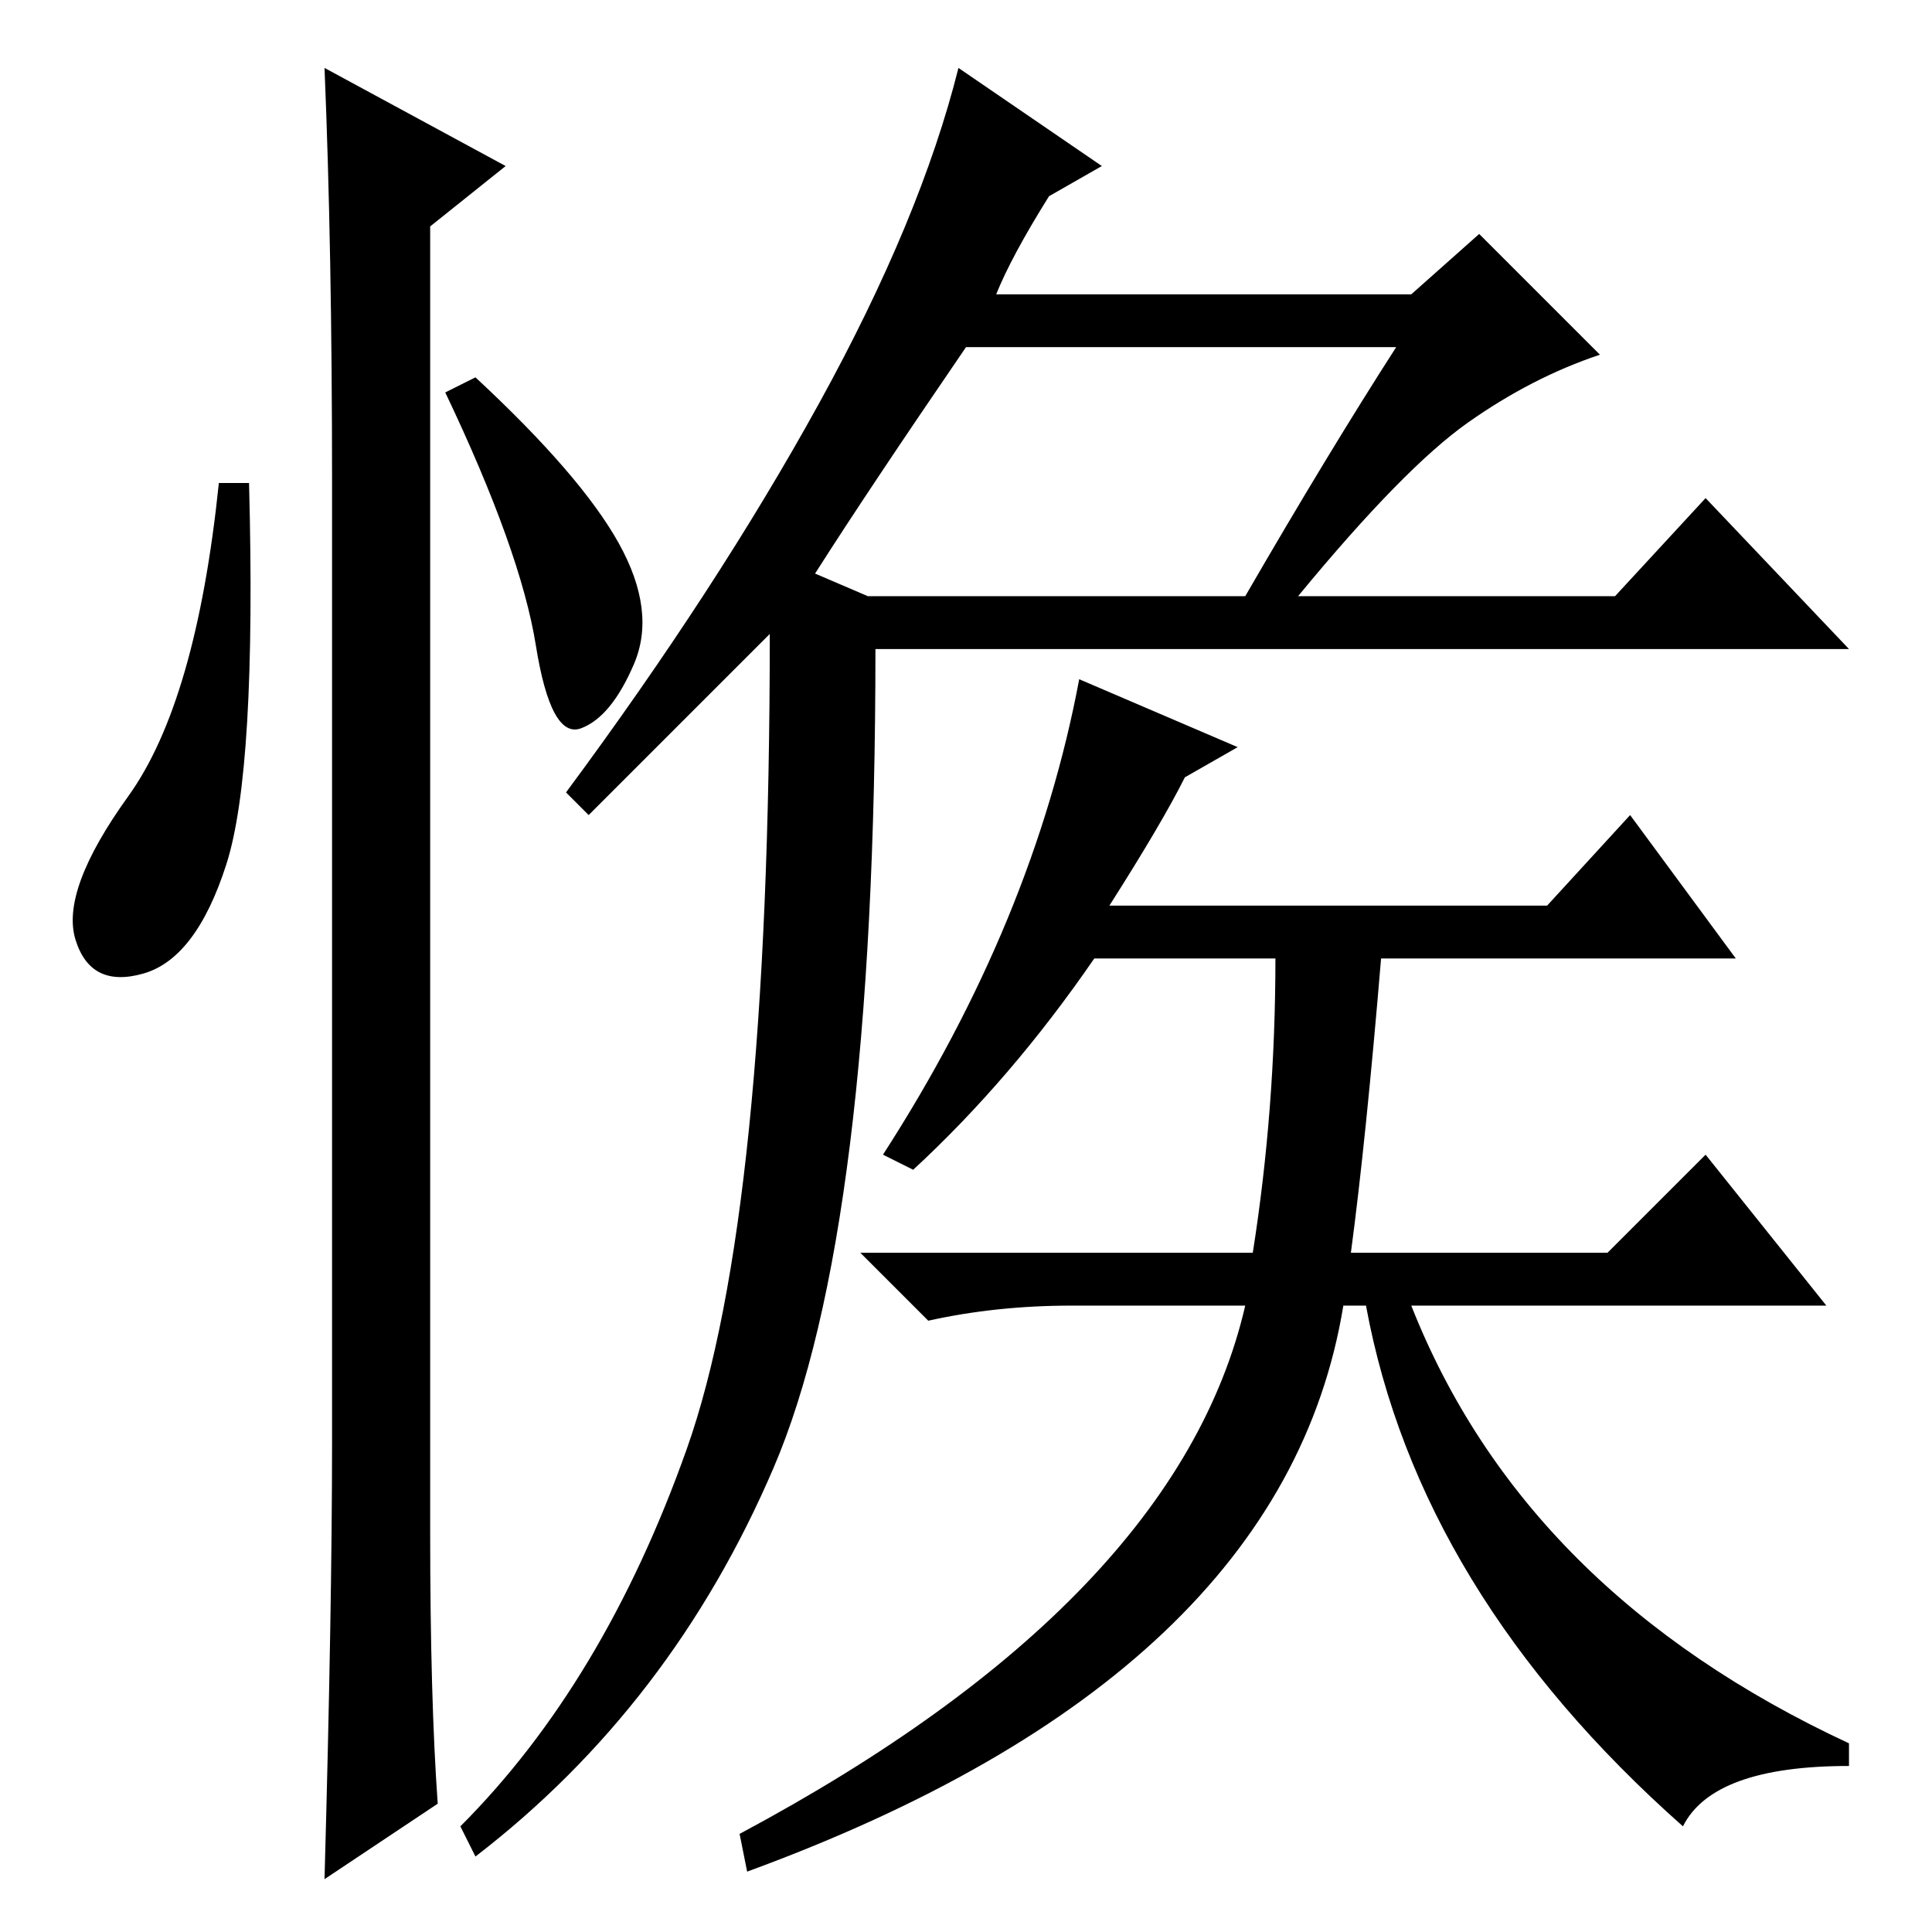 <?xml version="1.0" standalone="no"?>
<!DOCTYPE svg PUBLIC "-//W3C//DTD SVG 1.1//EN" "http://www.w3.org/Graphics/SVG/1.1/DTD/svg11.dtd" >
<svg xmlns="http://www.w3.org/2000/svg" xmlns:xlink="http://www.w3.org/1999/xlink" version="1.1" viewBox="0 -36 256 256">
  <g transform="matrix(1 0 0 -1 0 220)">
   <path fill="currentColor"
d="M30 141.5q-4 -12.5 -11 -14.5t-9 4.5t7 19t12 41.5h4q1 -38 -3 -50.5zM43 247l24 -13l-10 -8v-173q0 -22 1 -36l-15 -10q1 36 1 58v127q0 31 -1 55zM82 184q5 -9 2 -16t-7 -8.5t-6 11t-12 33.5l4 2q14 -13 19 -22zM115 177h50q11 19 20 33h-57q-13 -19 -20 -30zM146 234
l-7 -4q-5 -8 -7 -13h55l9 8l16 -16q-9 -3 -17.5 -9t-22.5 -23h42l12 13l19 -20h-129q0 -77 -13.5 -108.5t-39.5 -51.5l-2 4q19 19 30 50t11 108l-24 -24l-3 3q20 27 33.5 51.5t18.5 44.5zM143 166l21 -9l-7 -4q-3 -6 -10 -17h58l11 12l14 -19h-47q-2 -24 -4 -39h34l13 13
l16 -20h-55q15 -38 58 -58v-3q-18 0 -22 -8q-35 31 -42 69h-3q-8 -49 -79 -75l-1 5q58 31 67 70h-23q-10 0 -19 -2l-9 9h52q3 19 3 39h-24q-11 -16 -24 -28l-4 2q20 31 26 63z" />
  </g>

</svg>
